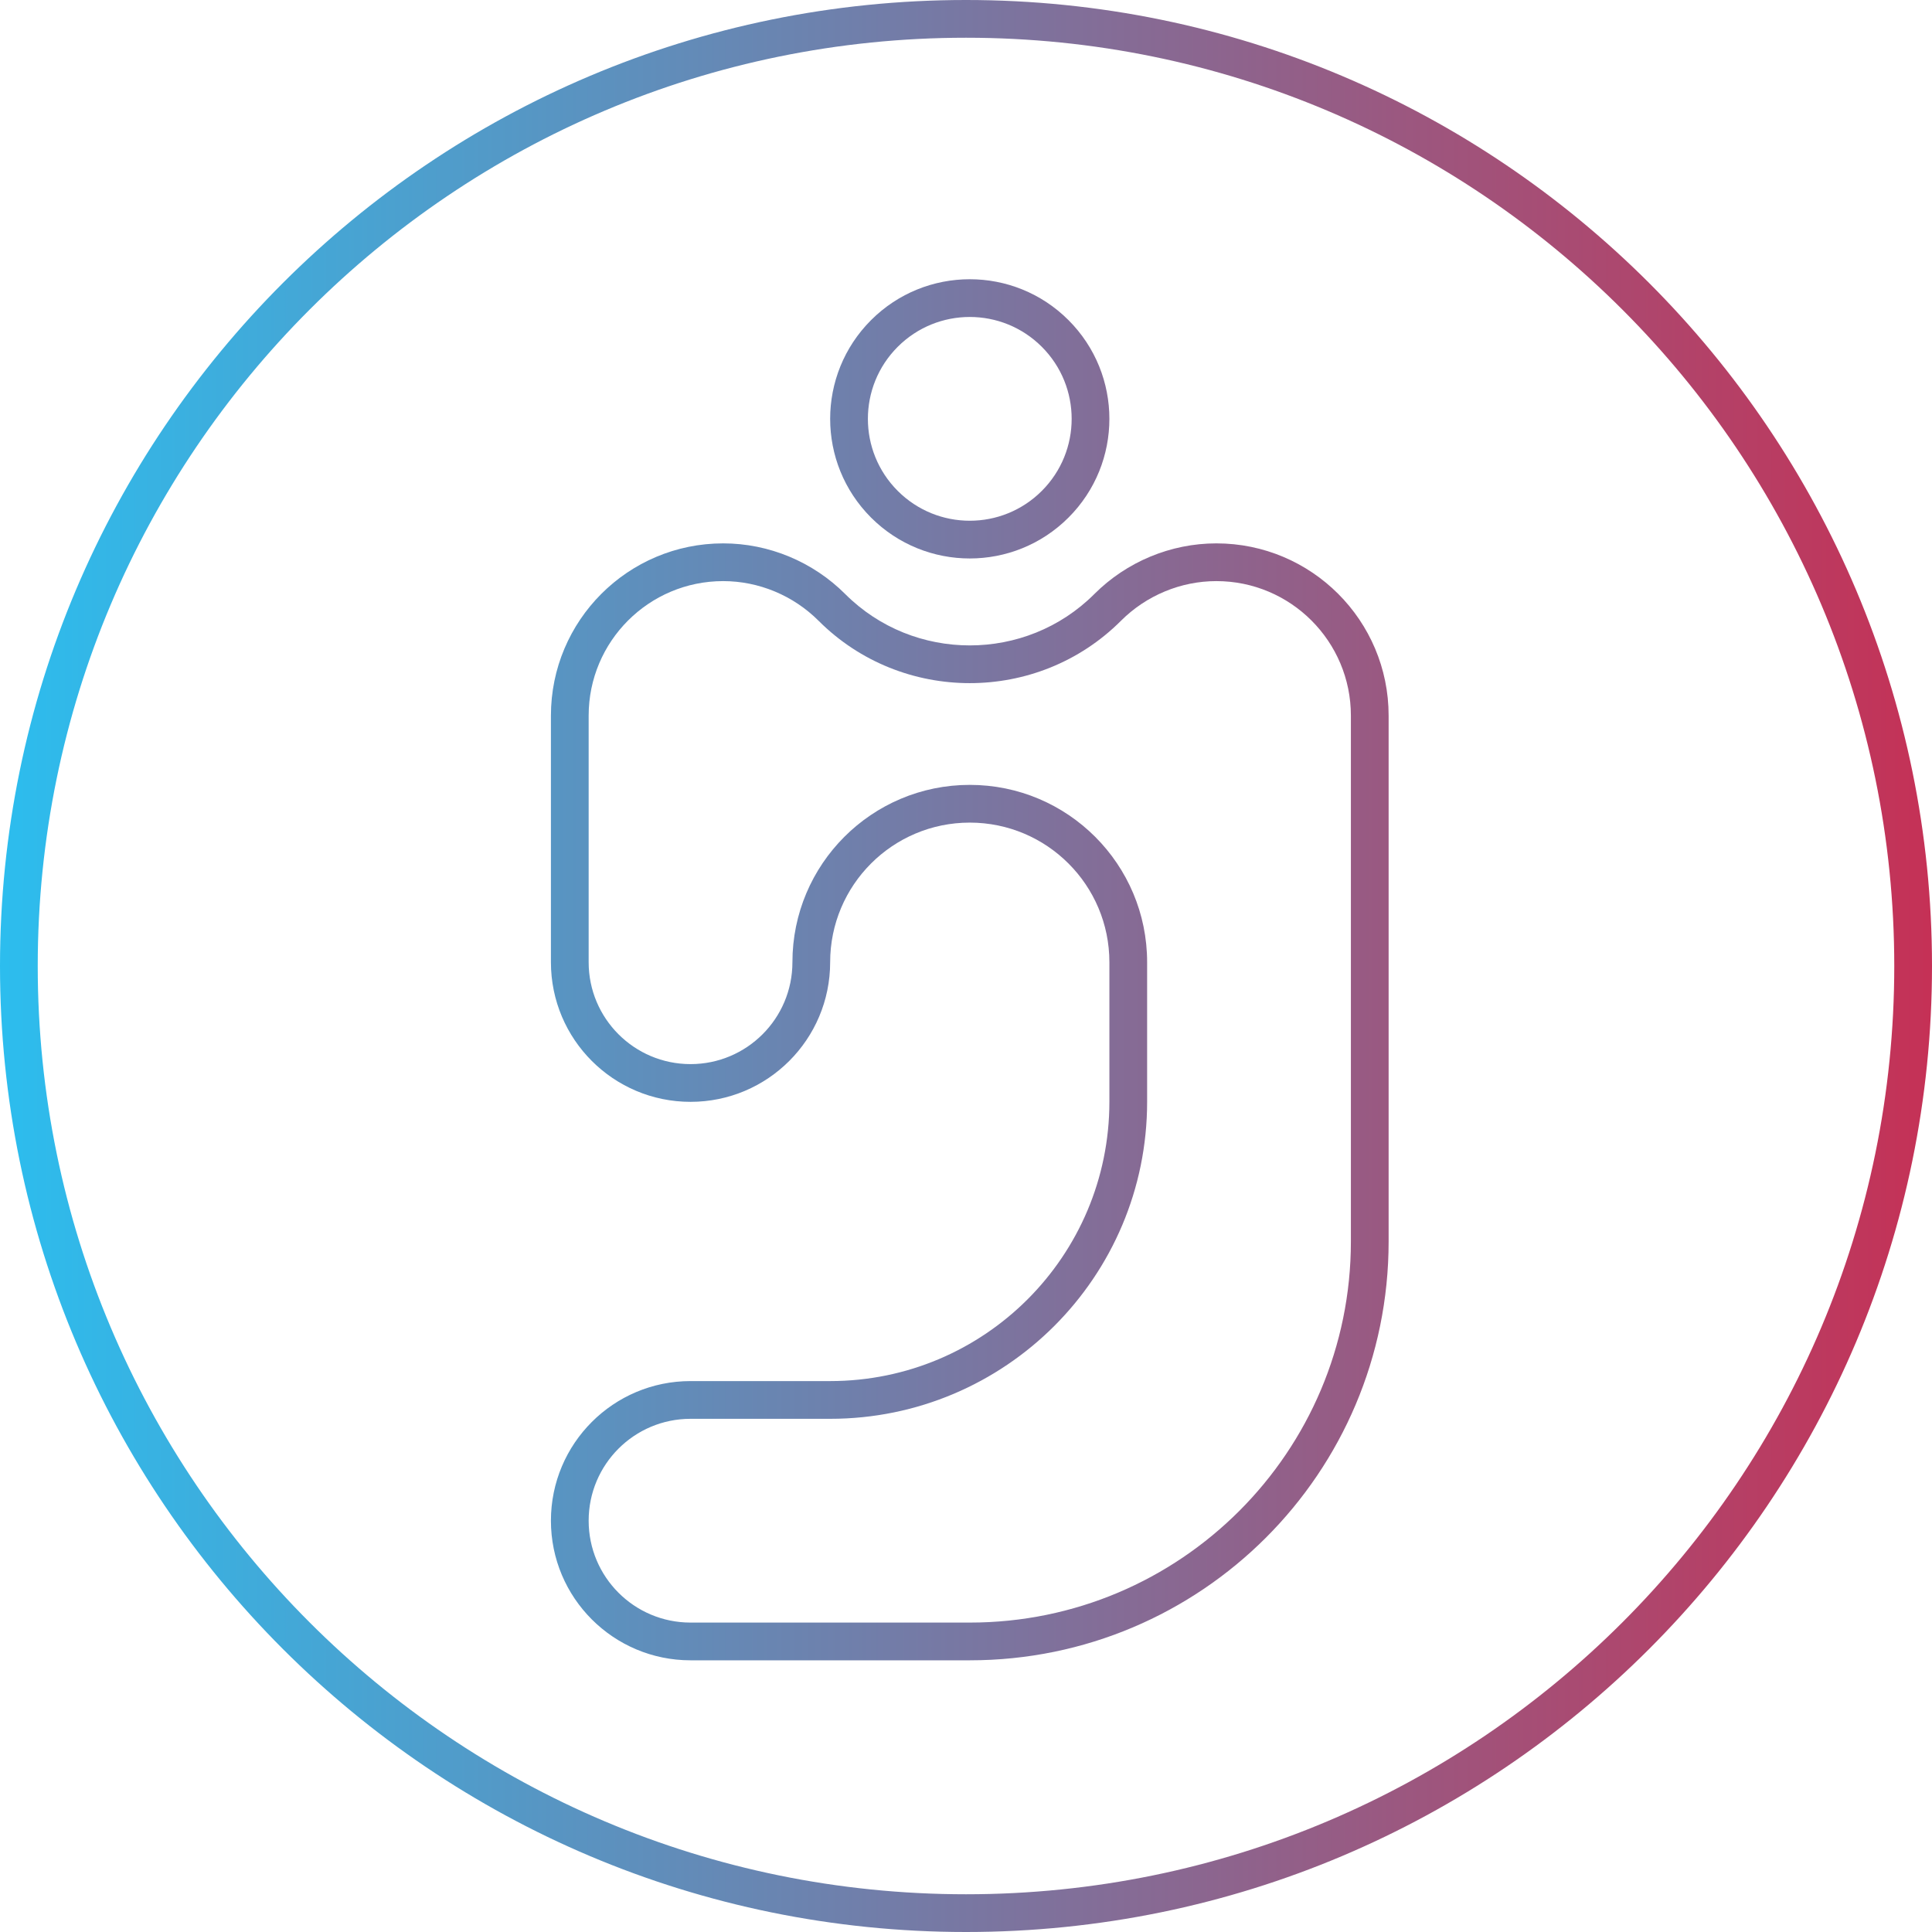 <svg width="256" height="256" viewBox="0 0 256 256" fill="none" xmlns="http://www.w3.org/2000/svg">
<path fill-rule="evenodd" clip-rule="evenodd" d="M128 251C195.931 251 251 195.931 251 128C251 60.069 195.931 5 128 5C60.069 5 5 60.069 5 128C5 195.931 60.069 251 128 251ZM128 256C198.692 256 256 198.692 256 128C256 57.308 198.692 0 128 0C57.308 0 0 57.308 0 128C0 198.692 57.308 256 128 256Z" fill="url(#paint0_linear_1295_106)"/>
<path fill-rule="evenodd" clip-rule="evenodd" d="M118.954 45.954C113.682 51.226 113.682 59.774 118.954 65.046C124.226 70.318 132.774 70.318 138.046 65.046C143.318 59.774 143.318 51.226 138.046 45.954C132.774 40.682 124.226 40.682 118.954 45.954ZM141.581 42.419C134.357 35.194 122.643 35.194 115.419 42.419C108.194 49.643 108.194 61.357 115.419 68.582C122.643 75.806 134.357 75.806 141.581 68.582C148.806 61.357 148.806 49.643 141.581 42.419Z" fill="url(#paint1_linear_1295_106)"/>
<path fill-rule="evenodd" clip-rule="evenodd" d="M78 94.826V127.5C78 134.956 84.044 141 91.5 141C98.956 141 105 134.956 105 127.5C105 114.521 115.521 104 128.5 104C141.479 104 152 114.521 152 127.5V146C152 169.196 133.196 188 110 188H91.5C84.044 188 78 194.044 78 201.5C78 208.956 84.044 215 91.5 215H128.5C156.39 215 179 192.39 179 164.5V94.826C179 84.981 171.019 77 161.174 77C156.457 77 151.887 78.904 148.536 82.254C137.516 93.275 119.484 93.275 108.464 82.254C105.113 78.904 100.543 77 95.826 77C85.981 77 78 84.981 78 94.826ZM95.826 72C101.88 72 107.719 74.438 112 78.719C121.067 87.787 135.933 87.787 145 78.719C149.281 74.438 155.12 72 161.174 72C173.781 72 184 82.219 184 94.826V164.5C184 195.152 159.152 220 128.5 220H91.5C81.283 220 73 211.717 73 201.5C73 191.283 81.283 183 91.5 183H110C130.435 183 147 166.435 147 146V127.5C147 117.283 138.717 109 128.5 109C118.283 109 110 117.283 110 127.5C110 137.717 101.717 146 91.5 146C81.283 146 73 137.717 73 127.5V94.826C73 82.219 83.219 72 95.826 72Z" fill="url(#paint2_linear_1295_106)"/>
<defs>
<linearGradient id="paint0_linear_1295_106" x1="0.344" y1="128" x2="255.656" y2="128" gradientUnits="userSpaceOnUse">
<stop stop-color="#2CBDEE"/>
<stop offset="1" stop-color="#C53156"/>
</linearGradient>
<linearGradient id="paint1_linear_1295_106" x1="0.344" y1="128" x2="255.656" y2="128" gradientUnits="userSpaceOnUse">
<stop stop-color="#2CBDEE"/>
<stop offset="1" stop-color="#C53156"/>
</linearGradient>
<linearGradient id="paint2_linear_1295_106" x1="0.344" y1="128" x2="255.656" y2="128" gradientUnits="userSpaceOnUse">
<stop stop-color="#2CBDEE"/>
<stop offset="1" stop-color="#C53156"/>
</linearGradient>
</defs>
</svg>
